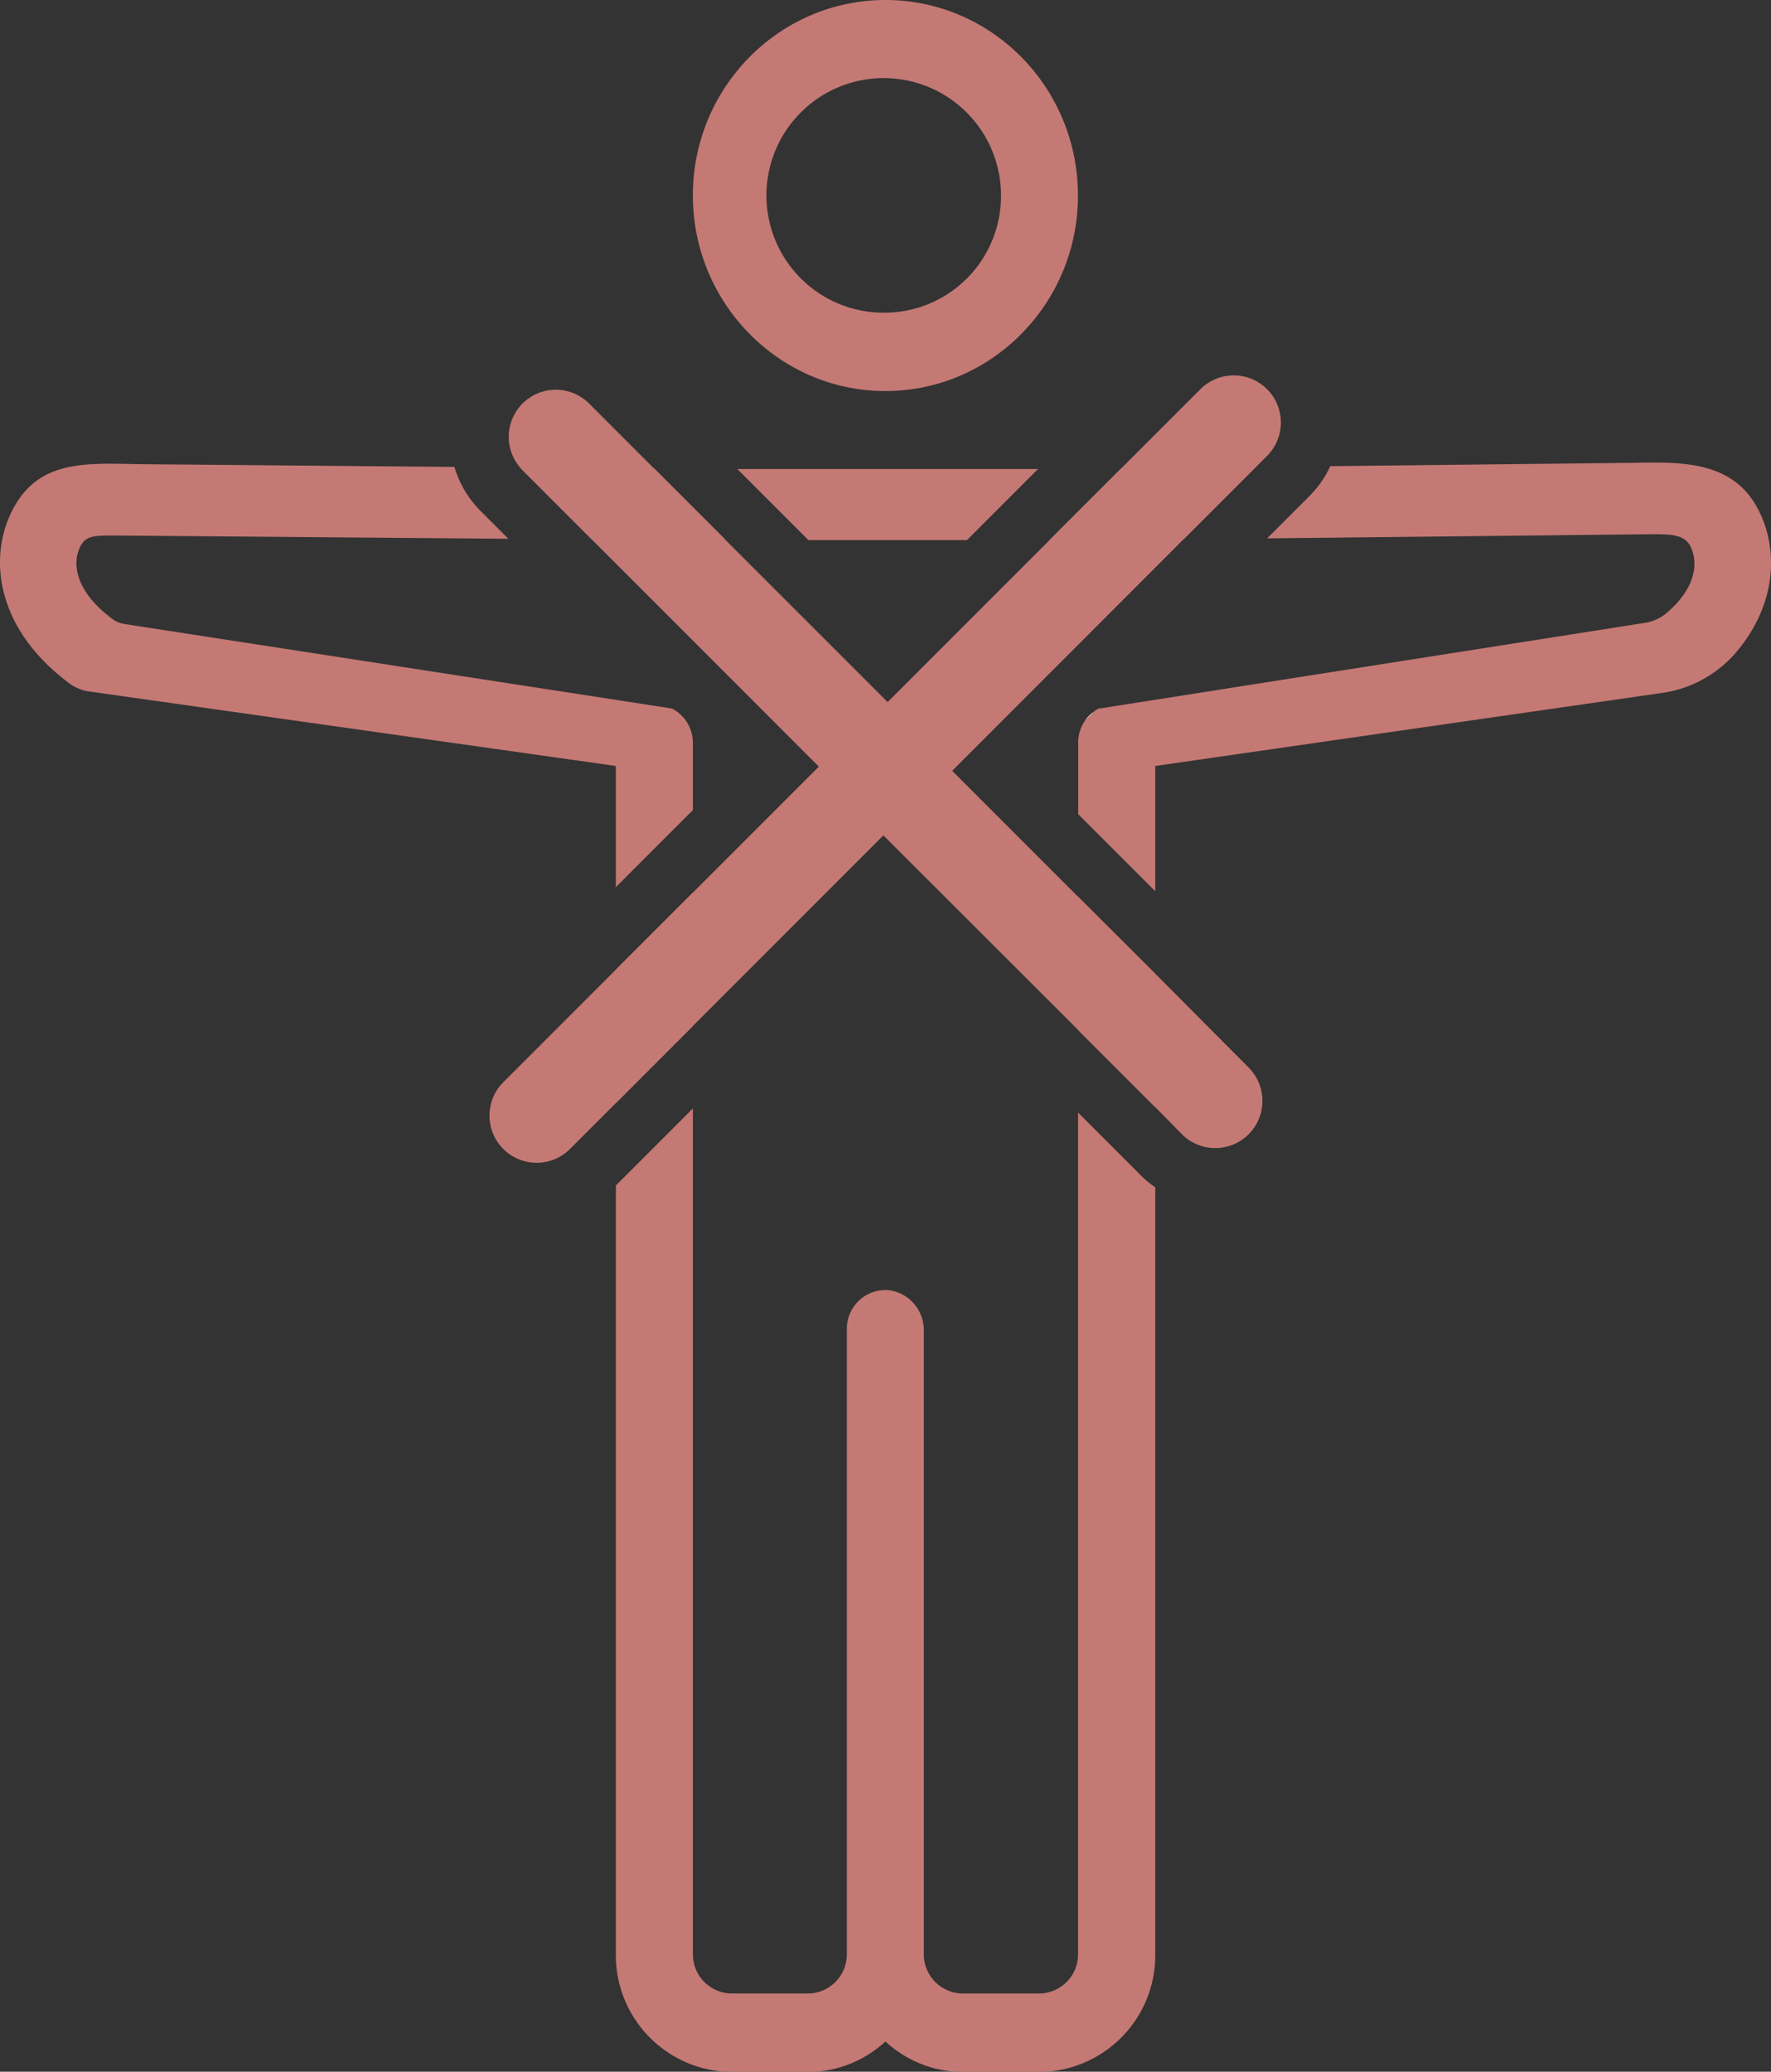 <svg xmlns="http://www.w3.org/2000/svg" viewBox="0 0 303.53 354.96" fill="#c57974"><rect x="0" y="0" width="303.53" height="354.96" fill="#333333" stroke="none"/><title>no_body</title><g data-name="Warstwa 2"><g data-name="Layer 1"><path d="M151.75,0c-18.19,0-33,15-33,33.48S133.56,67,151.75,67s33-15,33-33.49S170,0,151.75,0Zm0,53.58a20.1,20.1,0,1,1,19.81-20.1A20,20,0,0,1,151.75,53.58Z"/><path d="M301,86.68c-4.92-8.61-15.07-7.36-23.17-7.36L228,79.87a18,18,0,0,1-3.63,5.18l-7.19,7.19,66.08-.71c3,0,5.3.06,6.34,1.87,1.57,2.75,1.18,7.39-4.13,11.76a7.35,7.35,0,0,1-3.55,1.56l-93.45,14.67-.17,0a6.37,6.37,0,0,0-.88.58,6.75,6.75,0,0,0-1.34,1.33,6.56,6.56,0,0,0-1.29,3.9V139.5L198,152.7V131.3a.07.07,0,0,1,.06-.07l86.69-12.49a20.45,20.45,0,0,0,12.39-6.51C304.81,103.6,304.89,93.5,301,86.68ZM105.55,166.13V189l13.2-13.2V152.93Zm90,35.28-10.78-10.78V334.79a6.72,6.72,0,0,1-6.67,6.77H165a6.72,6.72,0,0,1-6.67-6.77V228.05a6.9,6.9,0,0,0-6-7,6.64,6.64,0,0,0-7.19,6.67V334.79a6.72,6.72,0,0,1-6.67,6.77H125.42a6.72,6.72,0,0,1-6.67-6.77V189.92l-13.2,13.2V334.79A20,20,0,0,0,125.42,355h13.13a19.5,19.5,0,0,0,13.16-5.19.07.07,0,0,1,.09,0A19.5,19.5,0,0,0,165,355h13.13A20,20,0,0,0,198,334.79V203.43A17.76,17.76,0,0,1,195.54,201.41Zm-3.4-121.15L179.86,92.54H189l13.86-.15L215.24,80Zm-65.78.1,12.18,12.18h27.18L177.9,80.36H126.36Zm-37.23-.27a4.48,4.48,0,0,0,.36.4l11.94,11.94,13.08.11h9.88L112.14,80.29Zm26.11,41.34-.63-.12L21.37,106.92a4.49,4.49,0,0,1-2-.79c-6.61-4.85-7.12-9.84-5.48-12.73,1.06-1.81,2.82-1.64,6.85-1.64l66.39.55-4.75-4.75A17.91,17.91,0,0,1,77.88,80l-51.69-.45c-9.94,0-18.74-1.46-23.67,7.13-4.62,8.07-3.66,20.73,9.39,30.42a7.33,7.33,0,0,0,3.27,1.36l90.31,12.77a.07.07,0,0,1,.06.07V152l13.2-13.2V127.24A6.63,6.63,0,0,0,115.24,121.43Zm69.52,32.21v22.85l13.2,13.2V166.83Z"/><path d="M202.86,92.39l-39.67,39.68,21.57,21.57L198,166.83,214,182.91a8.08,8.08,0,0,1-11.43,11.43L198,189.69l-13.2-13.2L151.4,143.13l-32.65,32.66L105.55,189l-7.86,7.86a8.08,8.08,0,1,1-11.43-11.43l19.29-19.29,34.79-34.79L101.43,92.43,89.49,80.49a4.48,4.48,0,0,1-.36-.4,8.07,8.07,0,0,1,11.79-11l23.47,23.47,27.74,27.73,40-40,13.7-13.7A8.08,8.08,0,0,1,217.27,78l-2,2Z"/><path d="M186.05,123.34l1.34-1.33A6.75,6.75,0,0,0,186.05,123.34Z" style="fill:#fff"/></g></g></svg>